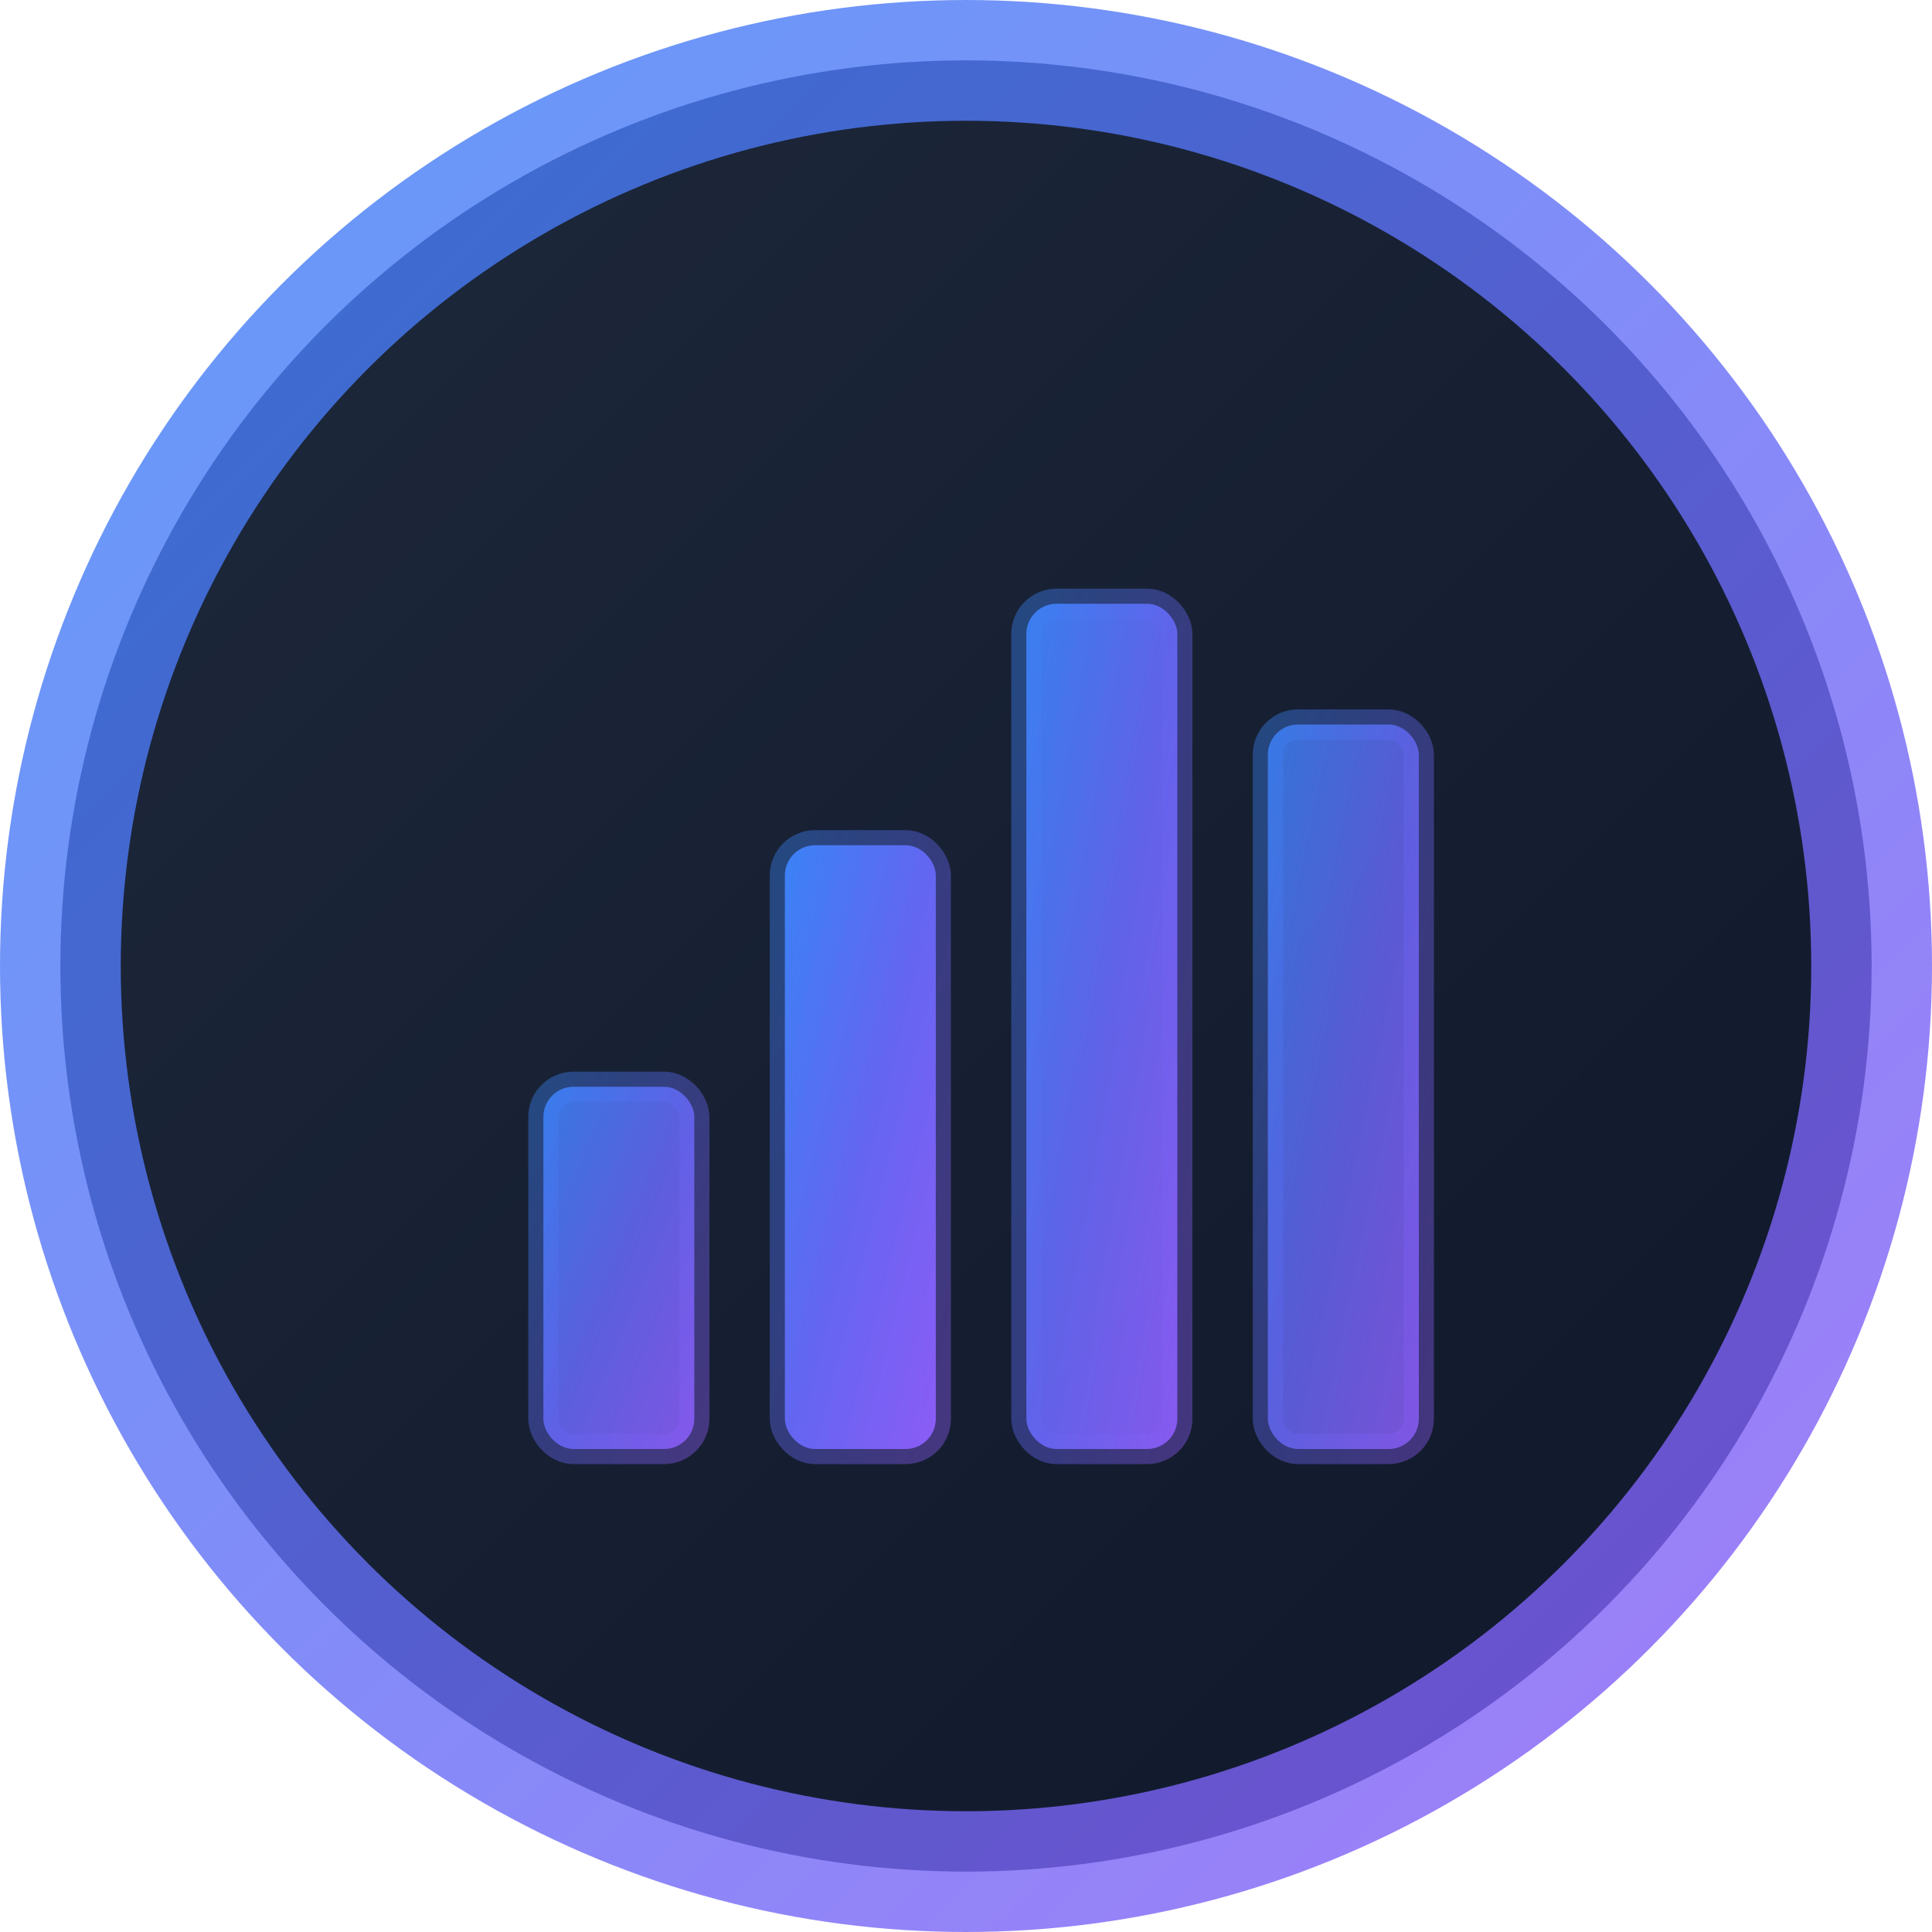 <svg viewBox="0 0 32 32" xmlns="http://www.w3.org/2000/svg">
  <defs>
    <linearGradient id="bgGradient" x1="0%" y1="0%" x2="100%" y2="100%">
      <stop offset="0%" style="stop-color:#1e293b;stop-opacity:1" />
      <stop offset="100%" style="stop-color:#0f172a;stop-opacity:1" />
    </linearGradient>
    <linearGradient id="iconGradient" x1="0%" y1="0%" x2="100%" y2="100%">
      <stop offset="0%" style="stop-color:#3b82f6;stop-opacity:1" />
      <stop offset="50%" style="stop-color:#6366f1;stop-opacity:1" />
      <stop offset="100%" style="stop-color:#8b5cf6;stop-opacity:1" />
    </linearGradient>
    <linearGradient id="ringGradient" x1="0%" y1="0%" x2="100%" y2="100%">
      <stop offset="0%" style="stop-color:#3b82f6;stop-opacity:0.8" />
      <stop offset="100%" style="stop-color:#8b5cf6;stop-opacity:0.8" />
    </linearGradient>
  </defs>
  
  <!-- Background circle with dark gradient -->
  <circle cx="16" cy="16" r="15" fill="url(#bgGradient)" stroke="url(#ringGradient)" stroke-width="2"/>
  
  <!-- Chart bars based on Tabler Icons chart-bar design -->
  <g transform="translate(16, 16)">
    <!-- Bar 1 (shortest) -->
    <rect x="-7" y="2" width="2.5" height="6" rx="0.5" fill="url(#iconGradient)" opacity="0.9"/>
    
    <!-- Bar 2 (medium) -->
    <rect x="-3" y="-2" width="2.5" height="10" rx="0.5" fill="url(#iconGradient)" opacity="1"/>
    
    <!-- Bar 3 (tallest) -->
    <rect x="1" y="-6" width="2.5" height="14" rx="0.5" fill="url(#iconGradient)" opacity="0.95"/>
    
    <!-- Bar 4 (medium-high) -->
    <rect x="5" y="-4" width="2.5" height="12" rx="0.5" fill="url(#iconGradient)" opacity="0.85"/>
    
    <!-- Base line -->
    <line x1="-8" y1="8.5" x2="8.5" y2="8.5" stroke="url(#iconGradient)" stroke-width="1" opacity="0.6" stroke-linecap="round"/>
    
    <!-- Y-axis line -->
    <line x1="-8" y1="-7" x2="-8" y2="8.5" stroke="url(#iconGradient)" stroke-width="1" opacity="0.6" stroke-linecap="round"/>
    
    <!-- Subtle glow effect for bars -->
    <rect x="-7" y="2" width="2.5" height="6" rx="0.5" fill="none" stroke="url(#iconGradient)" stroke-width="0.5" opacity="0.4"/>
    <rect x="-3" y="-2" width="2.5" height="10" rx="0.5" fill="none" stroke="url(#iconGradient)" stroke-width="0.5" opacity="0.4"/>
    <rect x="1" y="-6" width="2.5" height="14" rx="0.5" fill="none" stroke="url(#iconGradient)" stroke-width="0.5" opacity="0.4"/>
    <rect x="5" y="-4" width="2.5" height="12" rx="0.5" fill="none" stroke="url(#iconGradient)" stroke-width="0.5" opacity="0.4"/>
  </g>
</svg>
